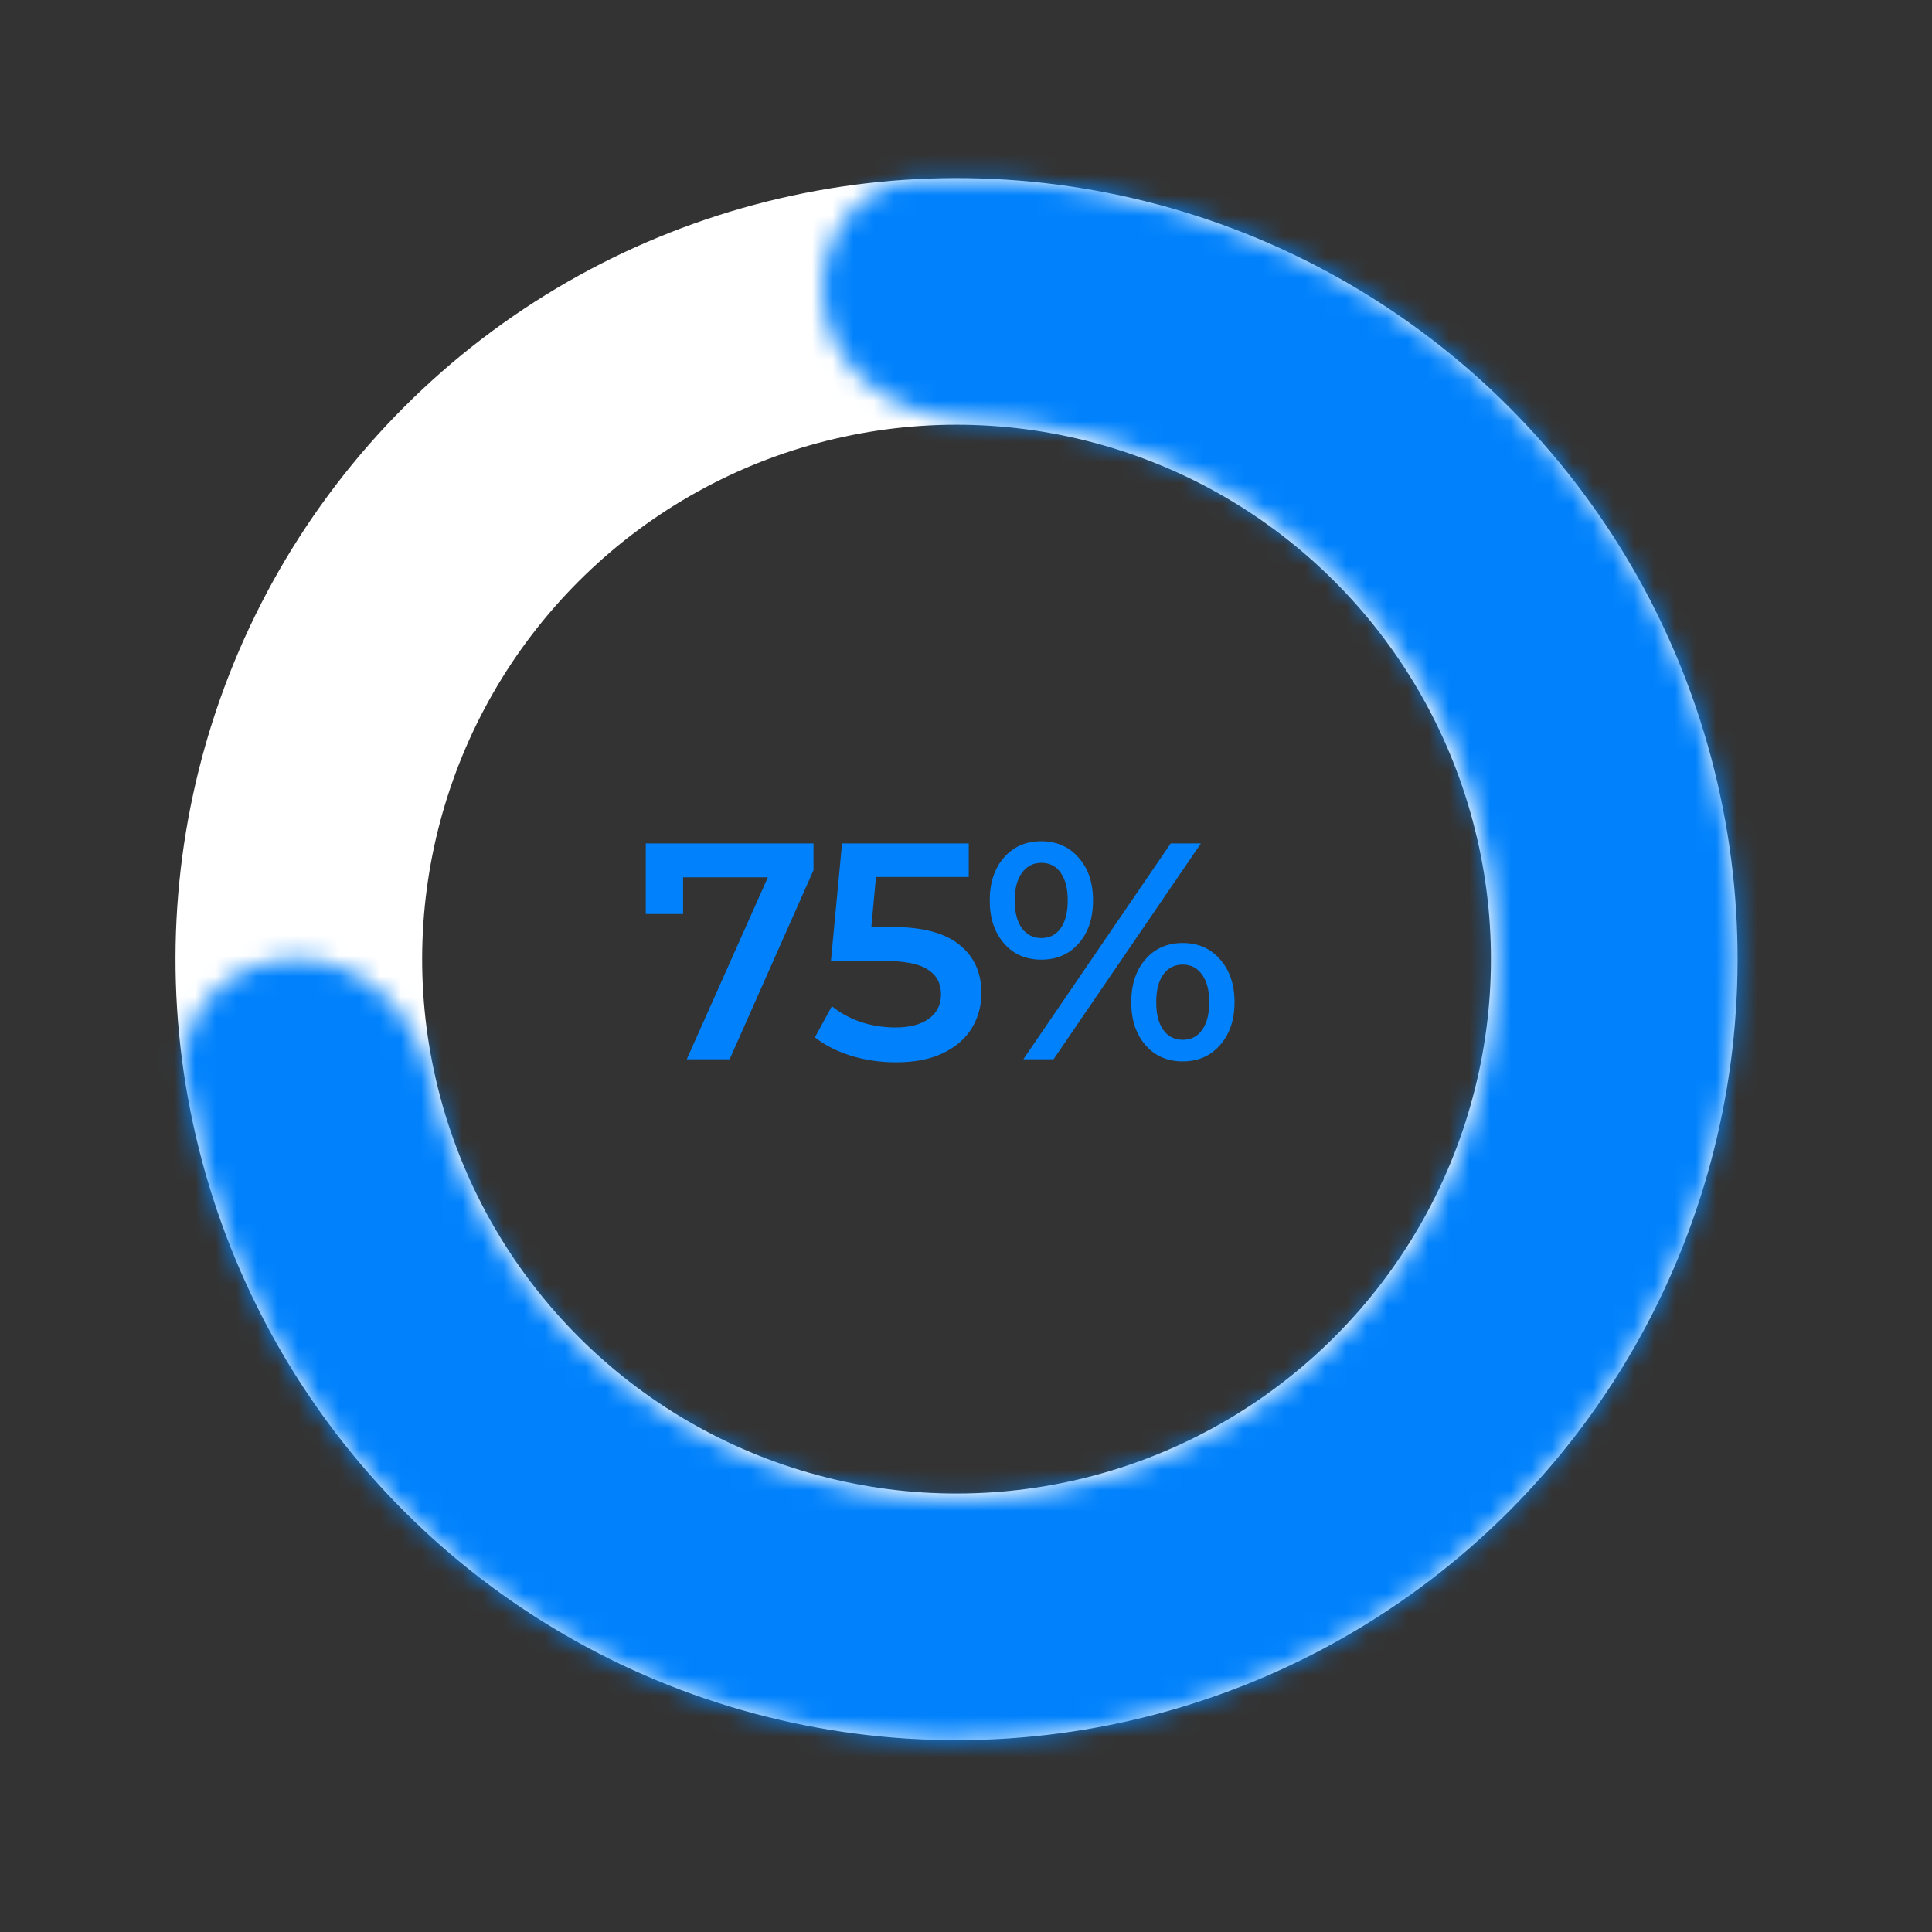 <svg width="94" height="94" viewBox="0 0 94 94" fill="none" xmlns="http://www.w3.org/2000/svg">
<rect x="0" y="0" width="94" height="94" fill="#333333" stroke="none"/>
<circle cx="46.54" cy="46.666" r="32" transform="rotate(-75 46.54 46.666)" stroke="white" stroke-width="12"/>
<mask id="path-2-inside-1_311_918" fill="white">
<path d="M14.43 46.666C11.177 46.666 8.494 49.318 8.996 52.532C9.894 58.278 12.103 63.768 15.484 68.563C20.002 74.971 26.392 79.825 33.777 82.458C41.163 85.092 49.182 85.376 56.735 83.273C64.288 81.169 71.006 76.781 75.967 70.709C80.928 64.637 83.889 57.179 84.445 49.358C85 41.537 83.123 33.736 79.07 27.024C75.017 20.312 68.988 15.018 61.807 11.868C56.434 9.51 50.614 8.44 44.805 8.705C41.555 8.854 39.491 12.012 40.139 15.2C40.788 18.387 43.916 20.375 47.168 20.453C50.564 20.534 53.93 21.275 57.075 22.654C62.029 24.828 66.19 28.481 68.986 33.113C71.783 37.744 73.078 43.127 72.695 48.524C72.312 53.92 70.268 59.066 66.845 63.256C63.422 67.445 58.787 70.474 53.575 71.925C48.363 73.376 42.83 73.18 37.734 71.363C32.638 69.546 28.229 66.197 25.111 61.775C23.132 58.969 21.735 55.817 20.979 52.506C20.254 49.335 17.683 46.666 14.43 46.666Z"/>
</mask>
<path d="M14.43 46.666C11.177 46.666 8.494 49.318 8.996 52.532C9.894 58.278 12.103 63.768 15.484 68.563C20.002 74.971 26.392 79.825 33.777 82.458C41.163 85.092 49.182 85.376 56.735 83.273C64.288 81.169 71.006 76.781 75.967 70.709C80.928 64.637 83.889 57.179 84.445 49.358C85 41.537 83.123 33.736 79.07 27.024C75.017 20.312 68.988 15.018 61.807 11.868C56.434 9.51 50.614 8.44 44.805 8.705C41.555 8.854 39.491 12.012 40.139 15.2C40.788 18.387 43.916 20.375 47.168 20.453C50.564 20.534 53.93 21.275 57.075 22.654C62.029 24.828 66.19 28.481 68.986 33.113C71.783 37.744 73.078 43.127 72.695 48.524C72.312 53.92 70.268 59.066 66.845 63.256C63.422 67.445 58.787 70.474 53.575 71.925C48.363 73.376 42.83 73.18 37.734 71.363C32.638 69.546 28.229 66.197 25.111 61.775C23.132 58.969 21.735 55.817 20.979 52.506C20.254 49.335 17.683 46.666 14.43 46.666Z" stroke="#0182FC" stroke-width="24" mask="url(#path-2-inside-1_311_918)"/>
<path d="M39.58 41.036V42.341L35.5 51.536H33.415L37.36 42.686H33.235V44.471H31.42V41.036H39.58ZM43.399 45.101C44.879 45.101 45.974 45.391 46.684 45.971C47.394 46.541 47.749 47.321 47.749 48.311C47.749 48.941 47.594 49.511 47.284 50.021C46.974 50.531 46.509 50.936 45.889 51.236C45.269 51.536 44.504 51.686 43.594 51.686C42.844 51.686 42.119 51.581 41.419 51.371C40.719 51.151 40.129 50.851 39.649 50.471L40.474 48.956C40.864 49.276 41.329 49.531 41.869 49.721C42.419 49.901 42.984 49.991 43.564 49.991C44.254 49.991 44.794 49.851 45.184 49.571C45.584 49.281 45.784 48.886 45.784 48.386C45.784 47.846 45.569 47.441 45.139 47.171C44.719 46.891 43.994 46.751 42.964 46.751H40.429L40.969 41.036H47.134V42.671H42.619L42.394 45.101H43.399ZM50.66 46.691C49.91 46.691 49.305 46.426 48.845 45.896C48.385 45.366 48.155 44.671 48.155 43.811C48.155 42.951 48.385 42.256 48.845 41.726C49.305 41.196 49.91 40.931 50.66 40.931C51.41 40.931 52.015 41.196 52.475 41.726C52.945 42.246 53.18 42.941 53.18 43.811C53.18 44.681 52.945 45.381 52.475 45.911C52.015 46.431 51.41 46.691 50.66 46.691ZM56.96 41.036H58.43L51.26 51.536H49.79L56.96 41.036ZM50.66 45.641C51.07 45.641 51.385 45.481 51.605 45.161C51.835 44.841 51.95 44.391 51.95 43.811C51.95 43.231 51.835 42.781 51.605 42.461C51.385 42.141 51.07 41.981 50.66 41.981C50.27 41.981 49.955 42.146 49.715 42.476C49.485 42.796 49.37 43.241 49.37 43.811C49.37 44.381 49.485 44.831 49.715 45.161C49.955 45.481 50.27 45.641 50.66 45.641ZM57.545 51.641C56.795 51.641 56.19 51.376 55.73 50.846C55.27 50.316 55.04 49.621 55.04 48.761C55.04 47.901 55.27 47.206 55.73 46.676C56.19 46.146 56.795 45.881 57.545 45.881C58.295 45.881 58.9 46.146 59.36 46.676C59.83 47.206 60.065 47.901 60.065 48.761C60.065 49.621 59.83 50.316 59.36 50.846C58.9 51.376 58.295 51.641 57.545 51.641ZM57.545 50.591C57.945 50.591 58.26 50.431 58.49 50.111C58.72 49.781 58.835 49.331 58.835 48.761C58.835 48.191 58.72 47.746 58.49 47.426C58.26 47.096 57.945 46.931 57.545 46.931C57.145 46.931 56.83 47.091 56.6 47.411C56.37 47.731 56.255 48.181 56.255 48.761C56.255 49.341 56.37 49.791 56.6 50.111C56.83 50.431 57.145 50.591 57.545 50.591Z" fill="#0182FC"/>
</svg>
